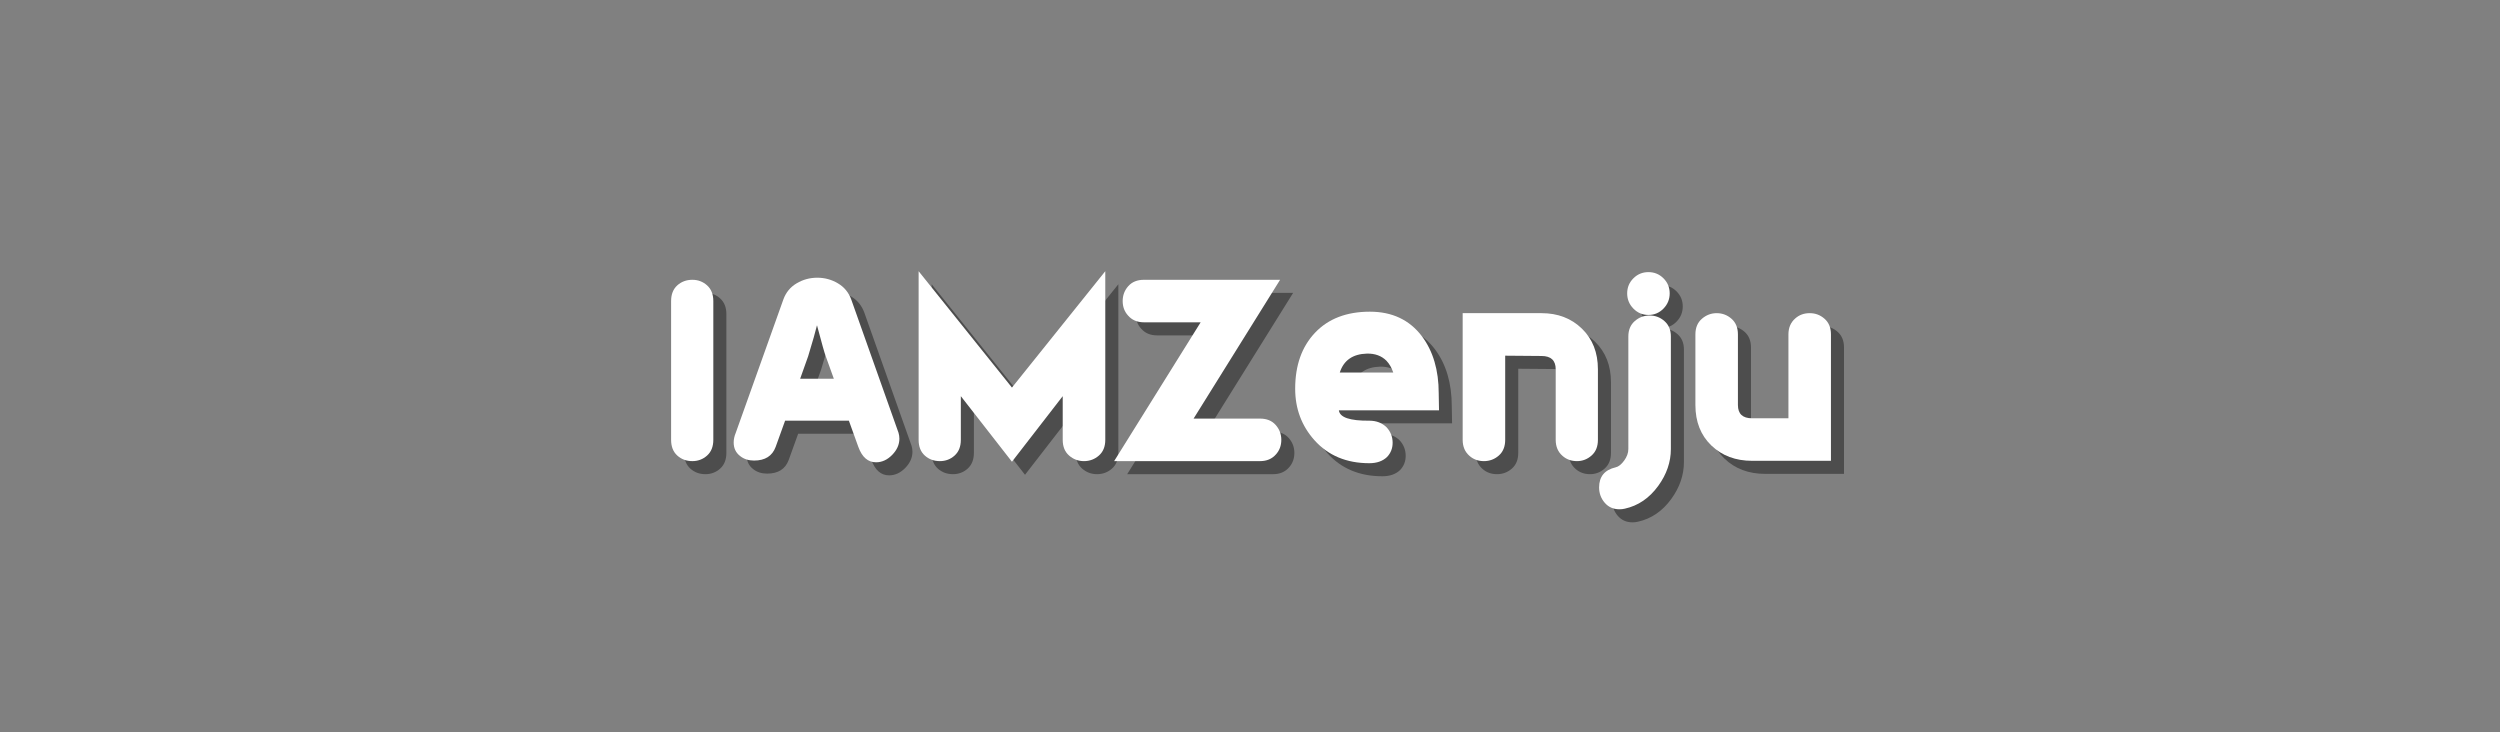 <svg xmlns="http://www.w3.org/2000/svg" xmlns:xlink="http://www.w3.org/1999/xlink" width="1024" zoomAndPan="magnify" viewBox="0 0 768 225" height="300" preserveAspectRatio="xMidYMid meet" version="1.0"><rect x="0" y="0" width="768" height="225" fill="#808080" stroke="none"/><defs><g/></defs><g fill="#000000" fill-opacity="0.4"><g transform="translate(205.72, 145.76)"><g><path d="M 17.422 -6.625 C 17.422 -4.562 16.785 -2.957 15.516 -1.812 C 14.242 -0.664 12.734 -0.094 10.984 -0.094 C 9.16 -0.094 7.613 -0.664 6.344 -1.812 C 5.082 -2.957 4.453 -4.562 4.453 -6.625 L 4.453 -49.266 C 4.453 -51.328 5.082 -52.93 6.344 -54.078 C 7.613 -55.223 9.16 -55.797 10.984 -55.797 C 12.734 -55.797 14.242 -55.223 15.516 -54.078 C 16.785 -52.93 17.422 -51.328 17.422 -49.266 Z M 17.422 -6.625 "/></g></g></g><g fill="#000000" fill-opacity="0.4"><g transform="translate(226.771, 145.76)"><g><path d="M 53.531 -6.984 C 53.531 -5.172 52.789 -3.508 51.312 -2 C 49.832 -0.488 48.18 0.266 46.359 0.266 C 43.879 0.266 42.066 -1.305 40.922 -4.453 L 38.016 -12.516 L 18.422 -12.516 L 15.516 -4.453 C 14.484 -1.66 12.273 -0.266 8.891 -0.266 C 7.191 -0.266 5.77 -0.723 4.625 -1.641 C 3.289 -2.66 2.625 -4.051 2.625 -5.812 C 2.625 -6.781 2.836 -7.773 3.266 -8.797 L 17.875 -49.719 C 18.656 -51.895 20.016 -53.555 21.953 -54.703 C 23.891 -55.859 26.008 -56.438 28.312 -56.438 C 30.602 -56.438 32.719 -55.859 34.656 -54.703 C 36.594 -53.555 37.957 -51.895 38.75 -49.719 L 53.266 -8.797 C 53.441 -8.191 53.531 -7.586 53.531 -6.984 Z M 33.391 -25.406 L 30.844 -32.484 C 30.539 -33.266 29.664 -36.379 28.219 -41.828 C 27.789 -40.016 26.883 -36.836 25.5 -32.297 L 23.047 -25.406 Z M 33.391 -25.406 "/></g></g></g><g fill="#000000" fill-opacity="0.4"><g transform="translate(281.757, 145.76)"><g><path d="M 61.797 -6.625 C 61.797 -4.562 61.145 -2.957 59.844 -1.812 C 58.539 -0.664 57.008 -0.094 55.25 -0.094 C 53.5 -0.094 51.973 -0.664 50.672 -1.812 C 49.367 -2.957 48.719 -4.562 48.719 -6.625 L 48.719 -20.047 L 33.125 0.094 L 17.422 -20.047 L 17.422 -6.625 C 17.422 -4.562 16.785 -2.957 15.516 -1.812 C 14.242 -0.664 12.734 -0.094 10.984 -0.094 C 9.16 -0.094 7.613 -0.664 6.344 -1.812 C 5.082 -2.957 4.453 -4.562 4.453 -6.625 L 4.453 -58.438 L 33.125 -22.688 L 61.797 -58.438 Z M 61.797 -6.625 "/></g></g></g><g fill="#000000" fill-opacity="0.4"><g transform="translate(347.177, 145.76)"><g><path d="M 50.453 -6.625 C 50.453 -4.875 49.906 -3.391 48.812 -2.172 C 47.602 -0.785 45.973 -0.094 43.922 -0.094 L -0.906 -0.094 L 25.672 -42.734 L 8.25 -42.734 C 6.195 -42.734 4.566 -43.43 3.359 -44.828 C 2.266 -46.035 1.719 -47.516 1.719 -49.266 C 1.719 -51.023 2.289 -52.551 3.438 -53.844 C 4.594 -55.145 6.195 -55.797 8.25 -55.797 L 50.078 -55.797 L 23.5 -13.156 L 43.922 -13.156 C 45.973 -13.156 47.57 -12.504 48.719 -11.203 C 49.875 -9.898 50.453 -8.375 50.453 -6.625 Z M 50.453 -6.625 "/></g></g></g><g fill="#000000" fill-opacity="0.4"><g transform="translate(398.623, 145.76)"><g><path d="M 47.453 -15.703 L 16.688 -15.703 C 16.938 -13.523 20.055 -12.461 26.047 -12.516 C 28.223 -12.516 30.004 -11.82 31.391 -10.438 C 32.598 -9.102 33.203 -7.531 33.203 -5.719 C 33.203 -4.02 32.629 -2.566 31.484 -1.359 C 30.148 -0.086 28.336 0.547 26.047 0.547 C 19.023 0.547 13.398 -1.812 9.172 -6.531 C 5.234 -10.945 3.266 -16.211 3.266 -22.328 C 3.266 -29.523 5.305 -35.27 9.391 -39.562 C 13.473 -43.852 19.082 -46 26.219 -46 C 33.051 -46 38.375 -43.488 42.188 -38.469 C 45.633 -33.875 47.359 -28.035 47.359 -20.953 Z M 33.391 -27.312 C 32.91 -28.758 32.211 -29.969 31.297 -30.938 C 29.785 -32.445 27.789 -33.176 25.312 -33.125 C 20.957 -33 18.176 -31.062 16.969 -27.312 Z M 33.391 -27.312 "/></g></g></g><g fill="#000000" fill-opacity="0.4"><g transform="translate(447.983, 145.76)"><g><path d="M 46.906 -6.625 C 46.906 -4.562 46.254 -2.957 44.953 -1.812 C 43.66 -0.664 42.164 -0.094 40.469 -0.094 C 38.719 -0.094 37.234 -0.633 36.016 -1.719 C 34.629 -2.926 33.938 -4.562 33.938 -6.625 L 33.938 -28.312 C 33.938 -31.031 32.484 -32.391 29.578 -32.391 L 18.422 -32.484 L 18.422 -6.625 C 18.422 -4.562 17.77 -2.957 16.469 -1.812 C 15.164 -0.664 13.641 -0.094 11.891 -0.094 C 10.129 -0.094 8.645 -0.633 7.438 -1.719 C 6.051 -2.926 5.359 -4.562 5.359 -6.625 L 5.359 -45.547 L 29.578 -45.547 C 34.598 -45.547 38.738 -43.957 42 -40.781 C 45.27 -37.602 46.906 -33.445 46.906 -28.312 Z M 46.906 -6.625 "/></g></g></g><g fill="#000000" fill-opacity="0.4"><g transform="translate(498.16, 145.76)"><g><path d="M 18.781 -51.625 C 18.781 -49.812 18.145 -48.254 16.875 -46.953 C 15.602 -45.648 14.062 -45 12.25 -45 C 10.438 -45 8.895 -45.648 7.625 -46.953 C 6.352 -48.254 5.719 -49.812 5.719 -51.625 C 5.719 -53.438 6.352 -54.977 7.625 -56.25 C 8.895 -57.52 10.438 -58.156 12.25 -58.156 C 14.062 -58.156 15.602 -57.52 16.875 -56.25 C 18.145 -54.977 18.781 -53.438 18.781 -51.625 Z M 19.141 -3.812 C 19.141 0.176 17.844 3.957 15.25 7.531 C 12.52 11.281 9.098 13.609 4.984 14.516 C 4.441 14.641 3.898 14.703 3.359 14.703 C 1.484 14.703 -0.023 14.035 -1.172 12.703 C -2.328 11.367 -2.906 9.797 -2.906 7.984 C -2.906 4.66 -1.211 2.602 2.172 1.812 C 3.023 1.633 3.891 0.957 4.766 -0.219 C 5.641 -1.406 6.078 -2.602 6.078 -3.812 L 6.078 -38.375 C 6.078 -40.375 6.727 -41.945 8.031 -43.094 C 9.332 -44.25 10.859 -44.828 12.609 -44.828 C 14.367 -44.828 15.895 -44.25 17.188 -43.094 C 18.488 -41.945 19.141 -40.375 19.141 -38.375 Z M 19.141 -3.812 "/></g></g></g><g fill="#000000" fill-opacity="0.4"><g transform="translate(520.572, 145.76)"><g><path d="M 45.906 -0.188 L 21.688 -0.188 C 16.602 -0.188 12.426 -1.758 9.156 -4.906 C 5.895 -8.051 4.266 -12.191 4.266 -17.328 L 4.266 -39.016 C 4.266 -41.066 4.926 -42.664 6.25 -43.812 C 7.582 -44.969 9.098 -45.547 10.797 -45.547 C 12.547 -45.547 14.07 -44.969 15.375 -43.812 C 16.676 -42.664 17.328 -41.066 17.328 -39.016 L 17.328 -17.328 C 17.328 -14.609 18.781 -13.25 21.688 -13.25 L 32.844 -13.25 L 32.844 -39.016 C 32.844 -41.066 33.539 -42.703 34.938 -43.922 C 36.145 -45.004 37.625 -45.547 39.375 -45.547 C 41.133 -45.547 42.66 -44.969 43.953 -43.812 C 45.254 -42.664 45.906 -41.066 45.906 -39.016 Z M 45.906 -0.188 "/></g></g></g><g fill="#ffffff" fill-opacity="1"><g transform="translate(201.71, 141.75)"><g><path d="M 17.422 -6.625 C 17.422 -4.562 16.785 -2.957 15.516 -1.812 C 14.242 -0.664 12.734 -0.094 10.984 -0.094 C 9.16 -0.094 7.613 -0.664 6.344 -1.812 C 5.082 -2.957 4.453 -4.562 4.453 -6.625 L 4.453 -49.266 C 4.453 -51.328 5.082 -52.93 6.344 -54.078 C 7.613 -55.223 9.16 -55.797 10.984 -55.797 C 12.734 -55.797 14.242 -55.223 15.516 -54.078 C 16.785 -52.93 17.422 -51.328 17.422 -49.266 Z M 17.422 -6.625 "/></g></g></g><g fill="#ffffff" fill-opacity="1"><g transform="translate(222.761, 141.75)"><g><path d="M 53.531 -6.984 C 53.531 -5.172 52.789 -3.508 51.312 -2 C 49.832 -0.488 48.18 0.266 46.359 0.266 C 43.879 0.266 42.066 -1.305 40.922 -4.453 L 38.016 -12.516 L 18.422 -12.516 L 15.516 -4.453 C 14.484 -1.66 12.273 -0.266 8.891 -0.266 C 7.191 -0.266 5.77 -0.723 4.625 -1.641 C 3.289 -2.66 2.625 -4.051 2.625 -5.812 C 2.625 -6.781 2.836 -7.773 3.266 -8.797 L 17.875 -49.719 C 18.656 -51.895 20.016 -53.555 21.953 -54.703 C 23.891 -55.859 26.008 -56.438 28.312 -56.438 C 30.602 -56.438 32.719 -55.859 34.656 -54.703 C 36.594 -53.555 37.957 -51.895 38.75 -49.719 L 53.266 -8.797 C 53.441 -8.191 53.531 -7.586 53.531 -6.984 Z M 33.391 -25.406 L 30.844 -32.484 C 30.539 -33.266 29.664 -36.379 28.219 -41.828 C 27.789 -40.016 26.883 -36.836 25.5 -32.297 L 23.047 -25.406 Z M 33.391 -25.406 "/></g></g></g><g fill="#ffffff" fill-opacity="1"><g transform="translate(277.747, 141.75)"><g><path d="M 61.797 -6.625 C 61.797 -4.562 61.145 -2.957 59.844 -1.812 C 58.539 -0.664 57.008 -0.094 55.25 -0.094 C 53.5 -0.094 51.973 -0.664 50.672 -1.812 C 49.367 -2.957 48.719 -4.562 48.719 -6.625 L 48.719 -20.047 L 33.125 0.094 L 17.422 -20.047 L 17.422 -6.625 C 17.422 -4.562 16.785 -2.957 15.516 -1.812 C 14.242 -0.664 12.734 -0.094 10.984 -0.094 C 9.16 -0.094 7.613 -0.664 6.344 -1.812 C 5.082 -2.957 4.453 -4.562 4.453 -6.625 L 4.453 -58.438 L 33.125 -22.688 L 61.797 -58.438 Z M 61.797 -6.625 "/></g></g></g><g fill="#ffffff" fill-opacity="1"><g transform="translate(343.167, 141.75)"><g><path d="M 50.453 -6.625 C 50.453 -4.875 49.906 -3.391 48.812 -2.172 C 47.602 -0.785 45.973 -0.094 43.922 -0.094 L -0.906 -0.094 L 25.672 -42.734 L 8.25 -42.734 C 6.195 -42.734 4.566 -43.43 3.359 -44.828 C 2.266 -46.035 1.719 -47.516 1.719 -49.266 C 1.719 -51.023 2.289 -52.551 3.438 -53.844 C 4.594 -55.145 6.195 -55.797 8.25 -55.797 L 50.078 -55.797 L 23.5 -13.156 L 43.922 -13.156 C 45.973 -13.156 47.57 -12.504 48.719 -11.203 C 49.875 -9.898 50.453 -8.375 50.453 -6.625 Z M 50.453 -6.625 "/></g></g></g><g fill="#ffffff" fill-opacity="1"><g transform="translate(394.613, 141.75)"><g><path d="M 47.453 -15.703 L 16.688 -15.703 C 16.938 -13.523 20.055 -12.461 26.047 -12.516 C 28.223 -12.516 30.004 -11.82 31.391 -10.438 C 32.598 -9.102 33.203 -7.531 33.203 -5.719 C 33.203 -4.02 32.629 -2.566 31.484 -1.359 C 30.148 -0.086 28.336 0.547 26.047 0.547 C 19.023 0.547 13.398 -1.812 9.172 -6.531 C 5.234 -10.945 3.266 -16.211 3.266 -22.328 C 3.266 -29.523 5.305 -35.27 9.391 -39.562 C 13.473 -43.852 19.082 -46 26.219 -46 C 33.051 -46 38.375 -43.488 42.188 -38.469 C 45.633 -33.875 47.359 -28.035 47.359 -20.953 Z M 33.391 -27.312 C 32.91 -28.758 32.211 -29.969 31.297 -30.938 C 29.785 -32.445 27.789 -33.176 25.312 -33.125 C 20.957 -33 18.176 -31.062 16.969 -27.312 Z M 33.391 -27.312 "/></g></g></g><g fill="#ffffff" fill-opacity="1"><g transform="translate(443.973, 141.75)"><g><path d="M 46.906 -6.625 C 46.906 -4.562 46.254 -2.957 44.953 -1.812 C 43.66 -0.664 42.164 -0.094 40.469 -0.094 C 38.719 -0.094 37.234 -0.633 36.016 -1.719 C 34.629 -2.926 33.938 -4.562 33.938 -6.625 L 33.938 -28.312 C 33.938 -31.031 32.484 -32.391 29.578 -32.391 L 18.422 -32.484 L 18.422 -6.625 C 18.422 -4.562 17.77 -2.957 16.469 -1.812 C 15.164 -0.664 13.641 -0.094 11.891 -0.094 C 10.129 -0.094 8.645 -0.633 7.438 -1.719 C 6.051 -2.926 5.359 -4.562 5.359 -6.625 L 5.359 -45.547 L 29.578 -45.547 C 34.598 -45.547 38.738 -43.957 42 -40.781 C 45.27 -37.602 46.906 -33.445 46.906 -28.312 Z M 46.906 -6.625 "/></g></g></g><g fill="#ffffff" fill-opacity="1"><g transform="translate(494.15, 141.75)"><g><path d="M 18.781 -51.625 C 18.781 -49.812 18.145 -48.254 16.875 -46.953 C 15.602 -45.648 14.062 -45 12.25 -45 C 10.438 -45 8.895 -45.648 7.625 -46.953 C 6.352 -48.254 5.719 -49.812 5.719 -51.625 C 5.719 -53.438 6.352 -54.977 7.625 -56.25 C 8.895 -57.52 10.438 -58.156 12.25 -58.156 C 14.062 -58.156 15.602 -57.52 16.875 -56.25 C 18.145 -54.977 18.781 -53.438 18.781 -51.625 Z M 19.141 -3.812 C 19.141 0.176 17.844 3.957 15.25 7.531 C 12.52 11.281 9.098 13.609 4.984 14.516 C 4.441 14.641 3.898 14.703 3.359 14.703 C 1.484 14.703 -0.023 14.035 -1.172 12.703 C -2.328 11.367 -2.906 9.797 -2.906 7.984 C -2.906 4.66 -1.211 2.602 2.172 1.812 C 3.023 1.633 3.891 0.957 4.766 -0.219 C 5.641 -1.406 6.078 -2.602 6.078 -3.812 L 6.078 -38.375 C 6.078 -40.375 6.727 -41.945 8.031 -43.094 C 9.332 -44.25 10.859 -44.828 12.609 -44.828 C 14.367 -44.828 15.895 -44.25 17.188 -43.094 C 18.488 -41.945 19.141 -40.375 19.141 -38.375 Z M 19.141 -3.812 "/></g></g></g><g fill="#ffffff" fill-opacity="1"><g transform="translate(516.562, 141.75)"><g><path d="M 45.906 -0.188 L 21.688 -0.188 C 16.602 -0.188 12.426 -1.758 9.156 -4.906 C 5.895 -8.051 4.266 -12.191 4.266 -17.328 L 4.266 -39.016 C 4.266 -41.066 4.926 -42.664 6.25 -43.812 C 7.582 -44.969 9.098 -45.547 10.797 -45.547 C 12.547 -45.547 14.07 -44.969 15.375 -43.812 C 16.676 -42.664 17.328 -41.066 17.328 -39.016 L 17.328 -17.328 C 17.328 -14.609 18.781 -13.25 21.688 -13.25 L 32.844 -13.25 L 32.844 -39.016 C 32.844 -41.066 33.539 -42.703 34.938 -43.922 C 36.145 -45.004 37.625 -45.547 39.375 -45.547 C 41.133 -45.547 42.66 -44.969 43.953 -43.812 C 45.254 -42.664 45.906 -41.066 45.906 -39.016 Z M 45.906 -0.188 "/></g></g></g></svg>